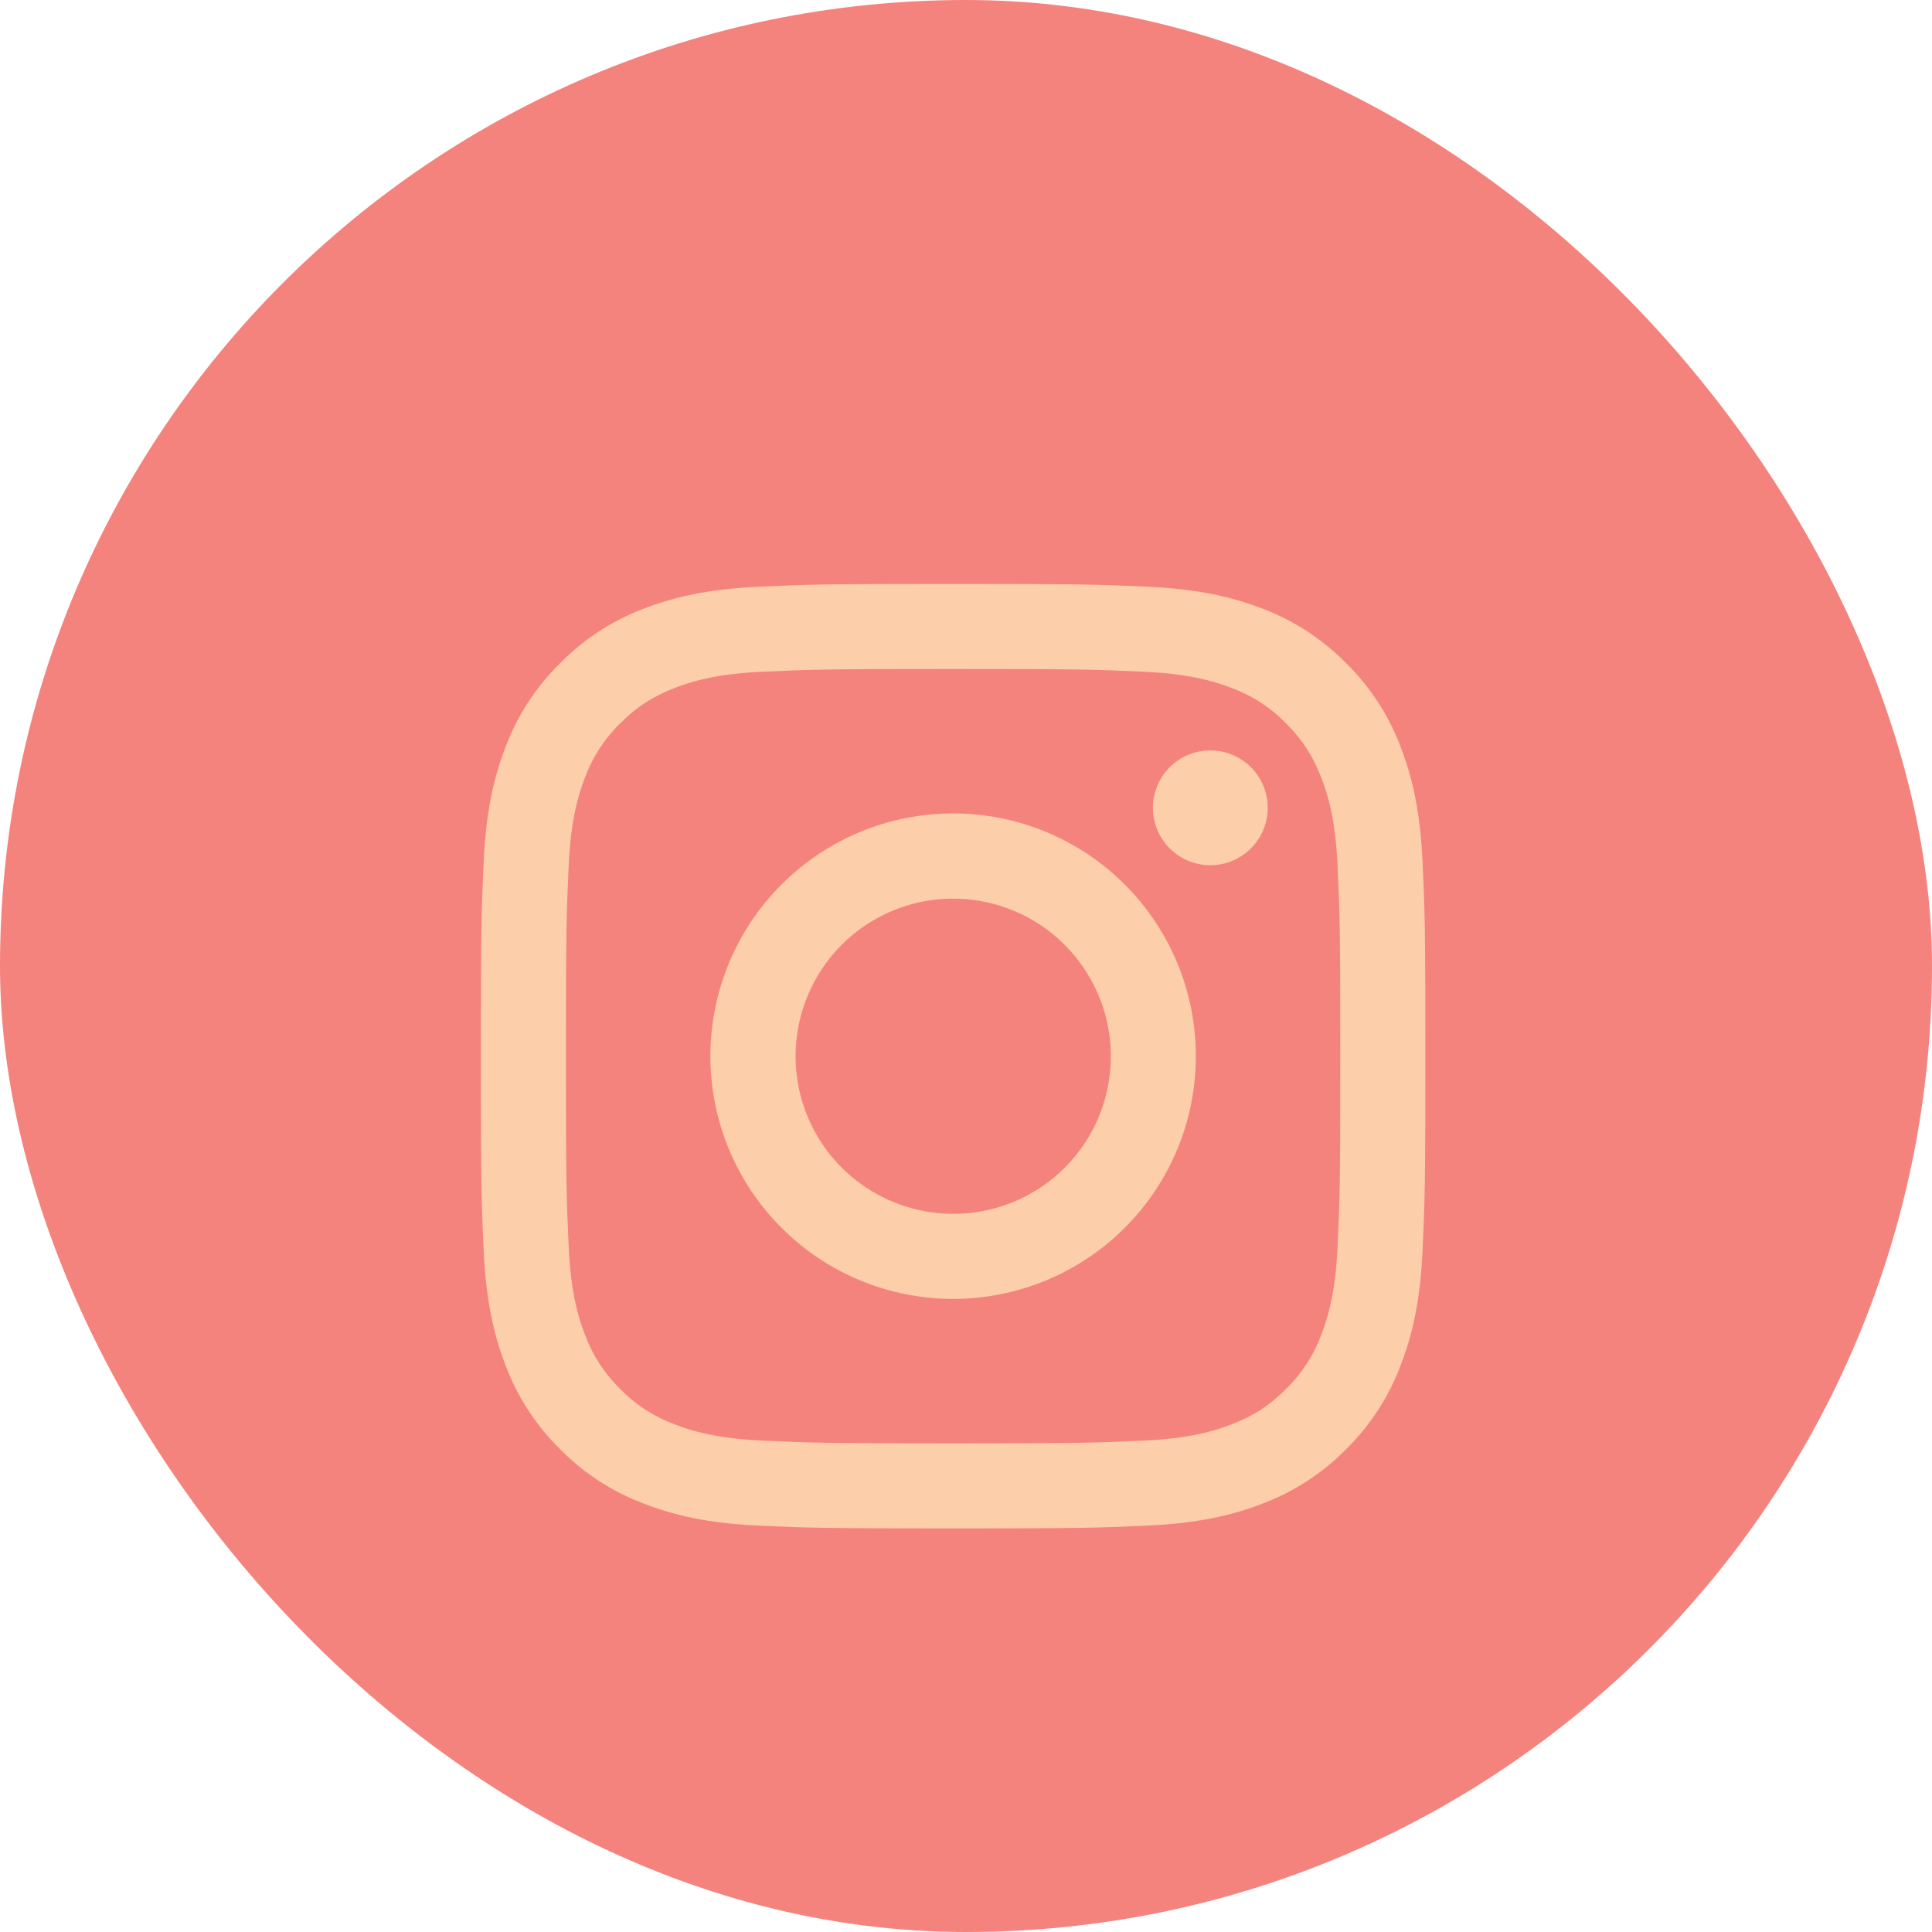 <svg width="75" height="75" viewBox="0 0 75 75" fill="none" xmlns="http://www.w3.org/2000/svg">
<rect width="75" height="75" rx="37.5" fill="#F4837D"/>
<g filter="url(#filter0_i_8_74)">
<path fill-rule="evenodd" clip-rule="evenodd" d="M29.442 18.777C31.397 18.687 32.02 18.667 37 18.667C41.98 18.667 42.603 18.688 44.557 18.777C46.51 18.865 47.843 19.177 49.01 19.628C50.232 20.09 51.34 20.812 52.257 21.745C53.19 22.66 53.91 23.767 54.37 24.99C54.823 26.157 55.133 27.49 55.223 29.44C55.313 31.398 55.333 32.022 55.333 37C55.333 41.98 55.312 42.603 55.223 44.558C55.135 46.508 54.823 47.842 54.37 49.008C53.91 50.232 53.189 51.34 52.257 52.257C51.34 53.19 50.232 53.91 49.01 54.37C47.843 54.823 46.51 55.133 44.56 55.223C42.603 55.313 41.98 55.333 37 55.333C32.02 55.333 31.397 55.312 29.442 55.223C27.492 55.135 26.158 54.823 24.992 54.37C23.768 53.91 22.66 53.189 21.743 52.257C20.811 51.341 20.089 50.233 19.628 49.01C19.177 47.843 18.867 46.51 18.777 44.56C18.687 42.602 18.667 41.978 18.667 37C18.667 32.02 18.688 31.397 18.777 29.443C18.865 27.49 19.177 26.157 19.628 24.99C20.09 23.767 20.812 22.659 21.745 21.743C22.66 20.811 23.767 20.089 24.99 19.628C26.157 19.177 27.49 18.867 29.44 18.777H29.442ZM44.408 22.077C42.475 21.988 41.895 21.97 37 21.97C32.105 21.97 31.525 21.988 29.592 22.077C27.803 22.158 26.833 22.457 26.187 22.708C25.332 23.042 24.72 23.437 24.078 24.078C23.47 24.67 23.002 25.39 22.708 26.187C22.457 26.833 22.158 27.803 22.077 29.592C21.988 31.525 21.97 32.105 21.97 37C21.97 41.895 21.988 42.475 22.077 44.408C22.158 46.197 22.457 47.167 22.708 47.813C23.002 48.608 23.47 49.33 24.078 49.922C24.67 50.53 25.392 50.998 26.187 51.292C26.833 51.543 27.803 51.842 29.592 51.923C31.525 52.012 32.103 52.03 37 52.03C41.897 52.03 42.475 52.012 44.408 51.923C46.197 51.842 47.167 51.543 47.813 51.292C48.668 50.958 49.28 50.563 49.922 49.922C50.53 49.33 50.998 48.608 51.292 47.813C51.543 47.167 51.842 46.197 51.923 44.408C52.012 42.475 52.03 41.895 52.03 37C52.03 32.105 52.012 31.525 51.923 29.592C51.842 27.803 51.543 26.833 51.292 26.187C50.958 25.332 50.563 24.72 49.922 24.078C49.33 23.47 48.61 23.002 47.813 22.708C47.167 22.457 46.197 22.158 44.408 22.077V22.077ZM34.658 42.652C35.966 43.196 37.422 43.27 38.778 42.859C40.134 42.45 41.306 41.581 42.093 40.404C42.88 39.226 43.233 37.811 43.093 36.402C42.953 34.992 42.328 33.675 41.325 32.675C40.685 32.036 39.912 31.546 39.061 31.242C38.209 30.938 37.301 30.826 36.401 30.914C35.501 31.003 34.632 31.29 33.856 31.755C33.081 32.22 32.418 32.851 31.916 33.603C31.413 34.355 31.084 35.209 30.951 36.103C30.818 36.998 30.885 37.91 31.148 38.776C31.41 39.641 31.861 40.438 32.468 41.108C33.075 41.778 33.823 42.305 34.658 42.652ZM30.337 30.337C31.212 29.462 32.251 28.767 33.394 28.294C34.537 27.82 35.763 27.577 37 27.577C38.238 27.577 39.463 27.82 40.606 28.294C41.749 28.767 42.788 29.462 43.663 30.337C44.538 31.212 45.233 32.251 45.706 33.394C46.18 34.537 46.423 35.763 46.423 37C46.423 38.237 46.18 39.463 45.706 40.606C45.233 41.749 44.538 42.788 43.663 43.663C41.896 45.431 39.499 46.423 37 46.423C34.501 46.423 32.104 45.431 30.337 43.663C28.57 41.896 27.577 39.499 27.577 37C27.577 34.501 28.57 32.104 30.337 30.337V30.337ZM48.513 28.98C48.73 28.775 48.904 28.529 49.024 28.257C49.144 27.984 49.208 27.69 49.212 27.392C49.217 27.093 49.161 26.798 49.049 26.521C48.937 26.245 48.771 25.994 48.56 25.783C48.349 25.573 48.098 25.406 47.822 25.294C47.546 25.182 47.25 25.127 46.952 25.131C46.654 25.135 46.36 25.199 46.087 25.32C45.814 25.439 45.568 25.613 45.363 25.83C44.966 26.252 44.748 26.812 44.756 27.392C44.765 27.971 44.999 28.525 45.409 28.935C45.819 29.345 46.372 29.579 46.952 29.587C47.532 29.596 48.092 29.378 48.513 28.98V28.98Z" fill="#FDCEAA"/>
</g>
<defs>
<filter id="filter0_i_8_74" x="17" y="17" width="40" height="44" filterUnits="userSpaceOnUse" color-interpolation-filters="sRGB">
<feFlood flood-opacity="0" result="BackgroundImageFix"/>
<feBlend mode="normal" in="SourceGraphic" in2="BackgroundImageFix" result="shape"/>
<feColorMatrix in="SourceAlpha" type="matrix" values="0 0 0 0 0 0 0 0 0 0 0 0 0 0 0 0 0 0 127 0" result="hardAlpha"/>
<feOffset dy="4"/>
<feGaussianBlur stdDeviation="7.5"/>
<feComposite in2="hardAlpha" operator="arithmetic" k2="-1" k3="1"/>
<feColorMatrix type="matrix" values="0 0 0 0 0 0 0 0 0 0 0 0 0 0 0 0 0 0 0.2 0"/>
<feBlend mode="normal" in2="shape" result="effect1_innerShadow_8_74"/>
</filter>
</defs>
</svg>
